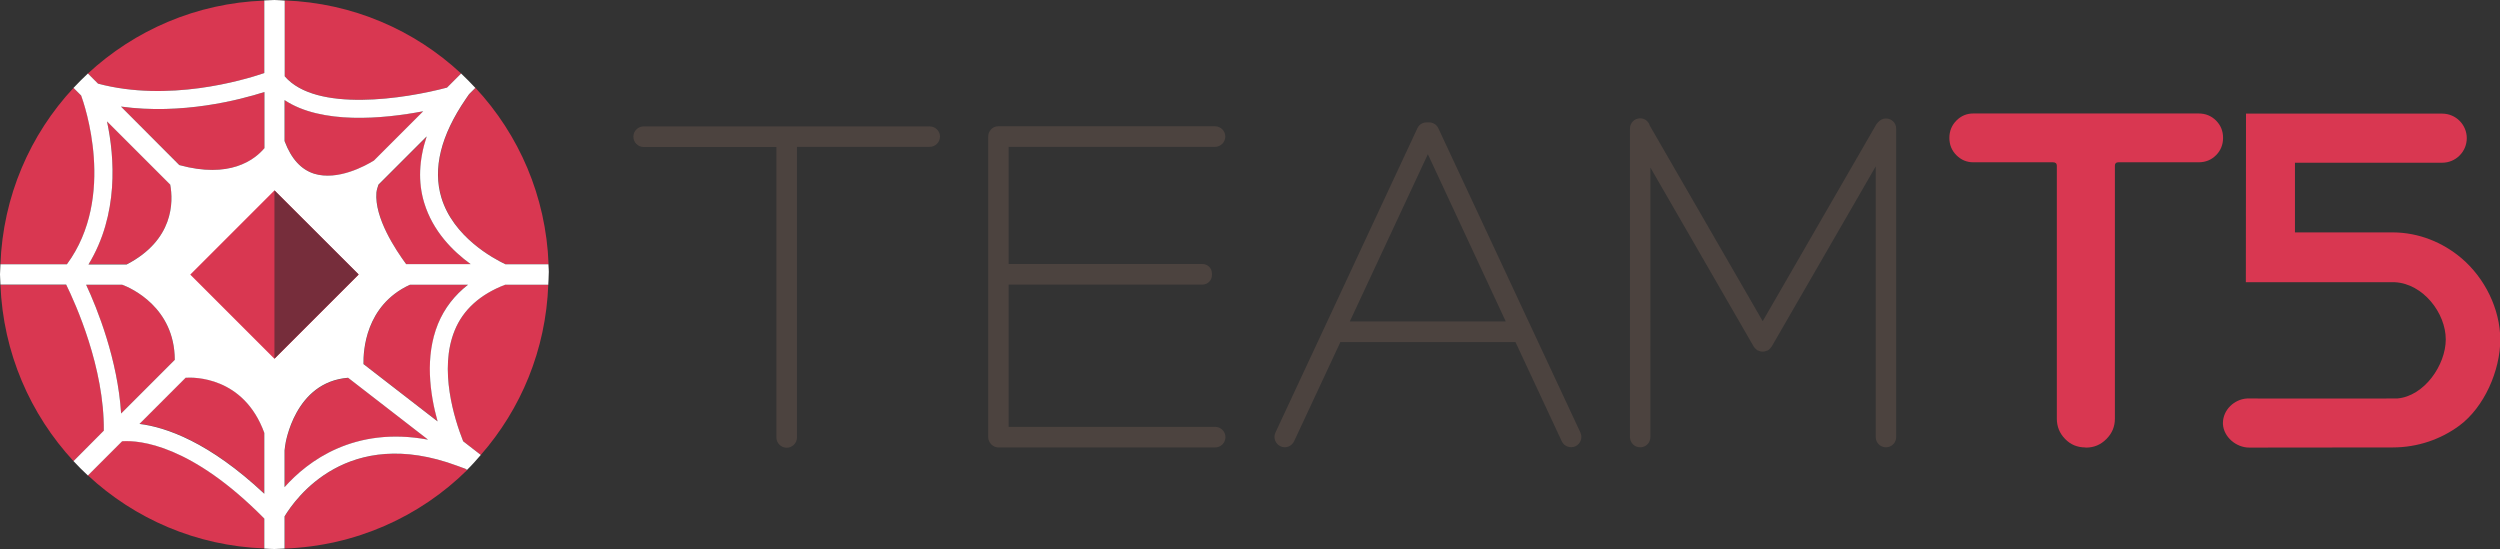 <?xml version="1.0" encoding="utf-8"?>
<!-- Generator: Adobe Illustrator 23.0.1, SVG Export Plug-In . SVG Version: 6.00 Build 0)  -->
<svg version="1.1" id="圖層_1" xmlns="http://www.w3.org/2000/svg" xmlns:xlink="http://www.w3.org/1999/xlink" x="0px" y="0px"
	 viewBox="0 0 170.08 37.35" style="enable-background:new 0 0 170.08 37.35;" xml:space="preserve">
<rect x="0" y="0" width="170.08" height="37.35" fill="#333333" stroke="none"/>
<style type="text/css">
	.st0{fill:#D93751;}
	.st1{fill:#FFFFFF;}
	.st2{fill:#762D3B;}
	.st3{fill:#4C433F;}
</style>
<g>
	<g>
		<path class="st0" d="M30.41,5.96L31.37,5c-3.17-2.95-7.37-4.8-12-4.97v5.15C21.5,7.67,27.54,6.72,30.41,5.96z"/>
		<path class="st0" d="M8.31,30.01l-2.33,2.33c3.17,2.95,7.37,4.8,12,4.97v-2.04C13.02,30.24,9.51,29.93,8.31,30.01z"/>
		<path class="st0" d="M31.12,31.69c-7.48-2.78-11.02,2.23-11.75,3.44v2.19c4.83-0.18,9.2-2.17,12.41-5.34l-0.09-0.07L31.12,31.69z"
			/>
		<path class="st0" d="M30.93,22.49c-1.08,2.66-0.02,6.01,0.58,7.53l1.2,0.93c2.73-3.12,4.43-7.15,4.59-11.59h-2.93
			C32.69,20.01,31.52,21.05,30.93,22.49z"/>
		<path class="st0" d="M17.98,4.97V0.04C13.35,0.21,9.16,2.06,5.98,5l0.69,0.69C11.43,6.96,16.49,5.48,17.98,4.97z"/>
		<path class="st0" d="M5.53,6.51L5,5.98c-2.95,3.17-4.8,7.37-4.97,12h4.52C7.95,13.38,5.73,7.05,5.53,6.51z"/>
		<path class="st0" d="M4.51,19.37H0.03C0.21,24,2.06,28.19,5,31.37l2.06-2.06C7.12,25.02,5.14,20.65,4.51,19.37z"/>
		<path class="st0" d="M11.58,12.55l-4.3-4.3c0.52,2.43,0.81,6.34-1.26,9.73h2.6C11.82,16.33,11.8,13.72,11.58,12.55z"/>
		<path class="st0" d="M8.23,7.25l3.98,3.98c3.41,0.94,5.11-0.35,5.78-1.14V6.26C16.27,6.81,12.36,7.82,8.23,7.25z"/>
		<path class="st0" d="M28.87,13.81c-0.43-1.42-0.36-2.93,0.17-4.52l-3.28,3.28c-0.06,0.17-0.13,0.34-0.14,0.54
			c-0.14,1.71,1.29,3.89,2.03,4.88h4.4C30.83,17.1,29.46,15.75,28.87,13.81z"/>
		<path class="st0" d="M8.31,19.37H5.86c0.76,1.64,2.15,5.1,2.38,8.76l3.65-3.65C11.87,20.9,8.91,19.59,8.31,19.37z"/>
		<path class="st0" d="M27.86,19.39c-2.99,1.4-3.14,4.48-3.12,5.38l5.04,3.9c-0.52-1.87-0.88-4.41,0.03-6.64
			c0.43-1.07,1.12-1.96,2.04-2.67h-3.94L27.86,19.39z"/>
		<path class="st0" d="M31.7,6.73c-1.7,2.48-2.26,4.74-1.66,6.72c0.81,2.67,3.51,4.13,4.36,4.53h2.92c-0.17-4.63-2.02-8.83-4.97-12
			l-0.43,0.43L31.7,6.73z"/>
		<path class="st0" d="M19.41,30.32l-0.04,0.32v2.5c1.57-1.78,4.75-4.16,9.77-3.22l-5.44-4.21C20.07,25.99,19.43,30.14,19.41,30.32z
			"/>
		<path class="st0" d="M21.39,11.82c1.6,0.5,3.48-0.54,4.06-0.9l3.35-3.35c-2.72,0.51-6.93,0.91-9.43-0.76V9.6l0.01,0.02
			C19.82,10.8,20.5,11.54,21.39,11.82z"/>
		<path class="st0" d="M12.63,25.69l-3.14,3.14c1.81,0.22,4.76,1.24,8.49,4.75v-4.14C16.58,25.59,13.16,25.65,12.63,25.69z"/>
		<path class="st1" d="M37.31,17.98h-2.92c-0.84-0.4-3.55-1.86-4.36-4.53c-0.6-1.98-0.04-4.24,1.66-6.72l0.22-0.32l0.43-0.43
			C32.03,5.64,31.7,5.32,31.37,5l-0.96,0.96c-2.86,0.76-8.91,1.71-11.04-0.77V0.04C19.13,0.03,18.91,0,18.67,0
			c-0.23,0-0.46,0.03-0.69,0.03v4.94c-1.49,0.51-6.55,1.99-11.31,0.72L5.98,5C5.64,5.32,5.32,5.64,5,5.98l0.52,0.52
			c0.2,0.54,2.42,6.88-0.97,11.48H0.03C0.03,18.21,0,18.44,0,18.67c0,0.23,0.03,0.46,0.03,0.69h4.47c0.63,1.28,2.61,5.66,2.56,9.94
			L5,31.37c0.31,0.34,0.64,0.66,0.98,0.98l2.33-2.33c1.2-0.08,4.71,0.23,9.67,5.26v2.04c0.23,0.01,0.46,0.03,0.69,0.03
			c0.23,0,0.46-0.03,0.69-0.03v-2.19c0.73-1.21,4.27-6.22,11.75-3.44l0.57,0.21l0.09,0.07c0.33-0.32,0.64-0.67,0.94-1.02l-1.2-0.93
			c-0.6-1.52-1.66-4.88-0.58-7.53c0.58-1.43,1.75-2.47,3.44-3.12h2.93c0.01-0.23,0.03-0.46,0.03-0.69
			C37.35,18.44,37.32,18.21,37.31,17.98z M7.28,8.26l4.3,4.3c0.22,1.17,0.24,3.77-2.96,5.43h-2.6C8.09,14.6,7.8,10.69,7.28,8.26z
			 M8.24,28.13C8.01,24.47,6.62,21,5.86,19.37h2.45c0.6,0.22,3.57,1.54,3.58,5.11L8.24,28.13z M17.98,33.59
			c-3.74-3.51-6.69-4.53-8.49-4.75l3.14-3.14c0.53-0.04,3.95-0.1,5.35,3.75V33.59z M17.98,10.09c-0.67,0.79-2.36,2.08-5.78,1.14
			L8.23,7.25c4.13,0.57,8.04-0.44,9.76-0.99V10.09z M19.36,6.81c2.51,1.67,6.71,1.28,9.43,0.76l-3.35,3.35
			c-0.58,0.36-2.46,1.39-4.06,0.9c-0.89-0.28-1.56-1.01-2.01-2.2L19.36,9.6V6.81z M19.36,33.14v-2.5l0.04-0.32
			c0.02-0.19,0.66-4.33,4.28-4.62l5.44,4.21C24.11,28.98,20.94,31.36,19.36,33.14z M29.8,22.03c-0.91,2.23-0.55,4.77-0.03,6.64
			l-5.04-3.9c-0.02-0.9,0.13-3.98,3.12-5.38l0.05-0.02h3.94C30.93,20.08,30.24,20.96,29.8,22.03z M27.64,17.98
			c-0.73-0.99-2.17-3.16-2.03-4.88c0.02-0.2,0.08-0.36,0.14-0.54l3.28-3.28c-0.53,1.59-0.6,3.11-0.17,4.52
			c0.59,1.94,1.95,3.29,3.16,4.17H27.64z"/>
		<g>
			
				<rect x="14.62" y="14.63" transform="matrix(0.707 -0.707 0.707 0.707 -7.736 18.674)" class="st0" width="8.1" height="8.1"/>
			<polygon class="st2" points="18.67,12.95 18.67,24.4 24.4,18.67 			"/>
		</g>
	</g>
	<g>
		<g>
			<g>
				<path class="st0" d="M141.88,30.44c-0.55,0-1.02-0.19-1.39-0.58c-0.38-0.39-0.56-0.85-0.56-1.38V11.27
					c0-0.15-0.09-0.23-0.26-0.23h-5.43c-0.44,0-0.82-0.16-1.14-0.48c-0.32-0.32-0.48-0.71-0.48-1.18c0-0.46,0.16-0.86,0.48-1.18
					c0.32-0.32,0.7-0.48,1.14-0.48h15.34c0.46,0,0.86,0.16,1.18,0.48c0.32,0.32,0.48,0.71,0.48,1.18c0,0.46-0.16,0.86-0.48,1.18
					c-0.32,0.32-0.71,0.48-1.18,0.48h-5.47c-0.15,0-0.23,0.08-0.23,0.23v17.22c0,0.53-0.19,0.99-0.58,1.38
					c-0.39,0.39-0.84,0.58-1.38,0.58H141.88z"/>
				<path class="st0" d="M167.44,17.55c-1.26-1.06-2.88-1.73-4.64-1.74c-0.01,0-6.67,0-6.67,0l0-4.74c0,0,9.97,0,10.02,0
					c0.92,0,1.67-0.75,1.67-1.67s-0.75-1.67-1.67-1.67c-0.02,0-13.35,0-13.35,0l-0.01,11.47c0,0,10.11,0,10.14,0
					c1.92,0.1,3.46,2.1,3.46,3.89c0,1.74-1.46,3.87-3.31,4.02c-0.06,0.01-10.17,0-10.21,0c-0.87,0.05-1.64,0.78-1.64,1.67
					c0,0.03,0,0.04,0,0.07c0.05,0.88,0.9,1.6,1.79,1.6c0.1,0,9.76-0.01,9.76-0.01c1.71,0,3.28-0.56,4.53-1.48
					c1.69-1.25,2.79-3.74,2.79-5.88C170.08,21.01,169.05,18.91,167.44,17.55z"/>
			</g>
		</g>
		<g>
			<path class="st3" d="M82.66,9.99c0.38,0,0.7-0.31,0.7-0.7c0-0.38-0.31-0.7-0.7-0.7H67.92c-0.1,0-0.19,0.02-0.27,0.05
				C67.4,8.76,67.23,9,67.23,9.29v20.45c0,0.1,0.02,0.19,0.06,0.27c0.11,0.25,0.35,0.43,0.64,0.43h14.74c0.38,0,0.7-0.31,0.7-0.7
				c0-0.38-0.31-0.7-0.7-0.7H68.62v-9.68h13.19c0.35,0,0.64-0.29,0.64-0.64v-0.12c0-0.35-0.29-0.64-0.64-0.64H68.62V9.99H82.66z"/>
			<path class="st3" d="M63.25,8.6H43.79c-0.38,0-0.7,0.31-0.7,0.7c0,0.38,0.31,0.7,0.7,0.7h9.03v19.76c0,0.38,0.31,0.7,0.7,0.7
				c0.38,0,0.7-0.31,0.7-0.7V9.99h9.03c0.38,0,0.7-0.31,0.7-0.7C63.95,8.91,63.63,8.6,63.25,8.6z"/>
			<path class="st3" d="M97.85,8.72c-0.13-0.28-0.42-0.42-0.71-0.39c-0.29-0.03-0.58,0.11-0.71,0.39l-9.66,20.71
				c-0.16,0.35-0.01,0.76,0.34,0.93s0.76,0.01,0.93-0.34l3.15-6.75h11.91l3.15,6.75c0.16,0.35,0.58,0.5,0.93,0.34
				c0.35-0.16,0.5-0.58,0.34-0.93L97.85,8.72z M91.83,21.87l5.31-11.38l5.3,11.38H91.83z"/>
			<path class="st3" d="M128.3,8.06L128.3,8.06c-0.22,0-0.41,0.11-0.54,0.27c-0.04,0.04-0.08,0.08-0.11,0.13l-7.73,13.39l-7.68-13.3
				c-0.08-0.29-0.34-0.5-0.65-0.5h-0.01c-0.38,0-0.69,0.31-0.69,0.69v21c0,0.38,0.31,0.69,0.69,0.69h0.01
				c0.38,0,0.69-0.31,0.69-0.69V11.4l7.03,12.18c0.01,0.02,0.03,0.03,0.04,0.05c0.02,0.03,0.04,0.05,0.06,0.07
				c0.04,0.04,0.08,0.08,0.13,0.12c0.01,0.01,0.02,0.02,0.03,0.02c0.02,0.01,0.05,0.01,0.07,0.02c0.05,0.02,0.09,0.04,0.15,0.05
				c0.04,0.01,0.09,0.01,0.13,0.01s0.09,0,0.13-0.01c0.05-0.01,0.1-0.03,0.15-0.05c0.02-0.01,0.05-0.01,0.07-0.02
				c0.01-0.01,0.02-0.02,0.03-0.02c0.05-0.03,0.09-0.07,0.13-0.12c0.02-0.02,0.04-0.04,0.06-0.07c0.01-0.02,0.03-0.03,0.04-0.05
				l7.08-12.26v18.42c0,0.38,0.31,0.69,0.69,0.69h0.01c0.38,0,0.69-0.31,0.69-0.69v-21C129,8.37,128.69,8.06,128.3,8.06z"/>
		</g>
	</g>
</g>
</svg>
